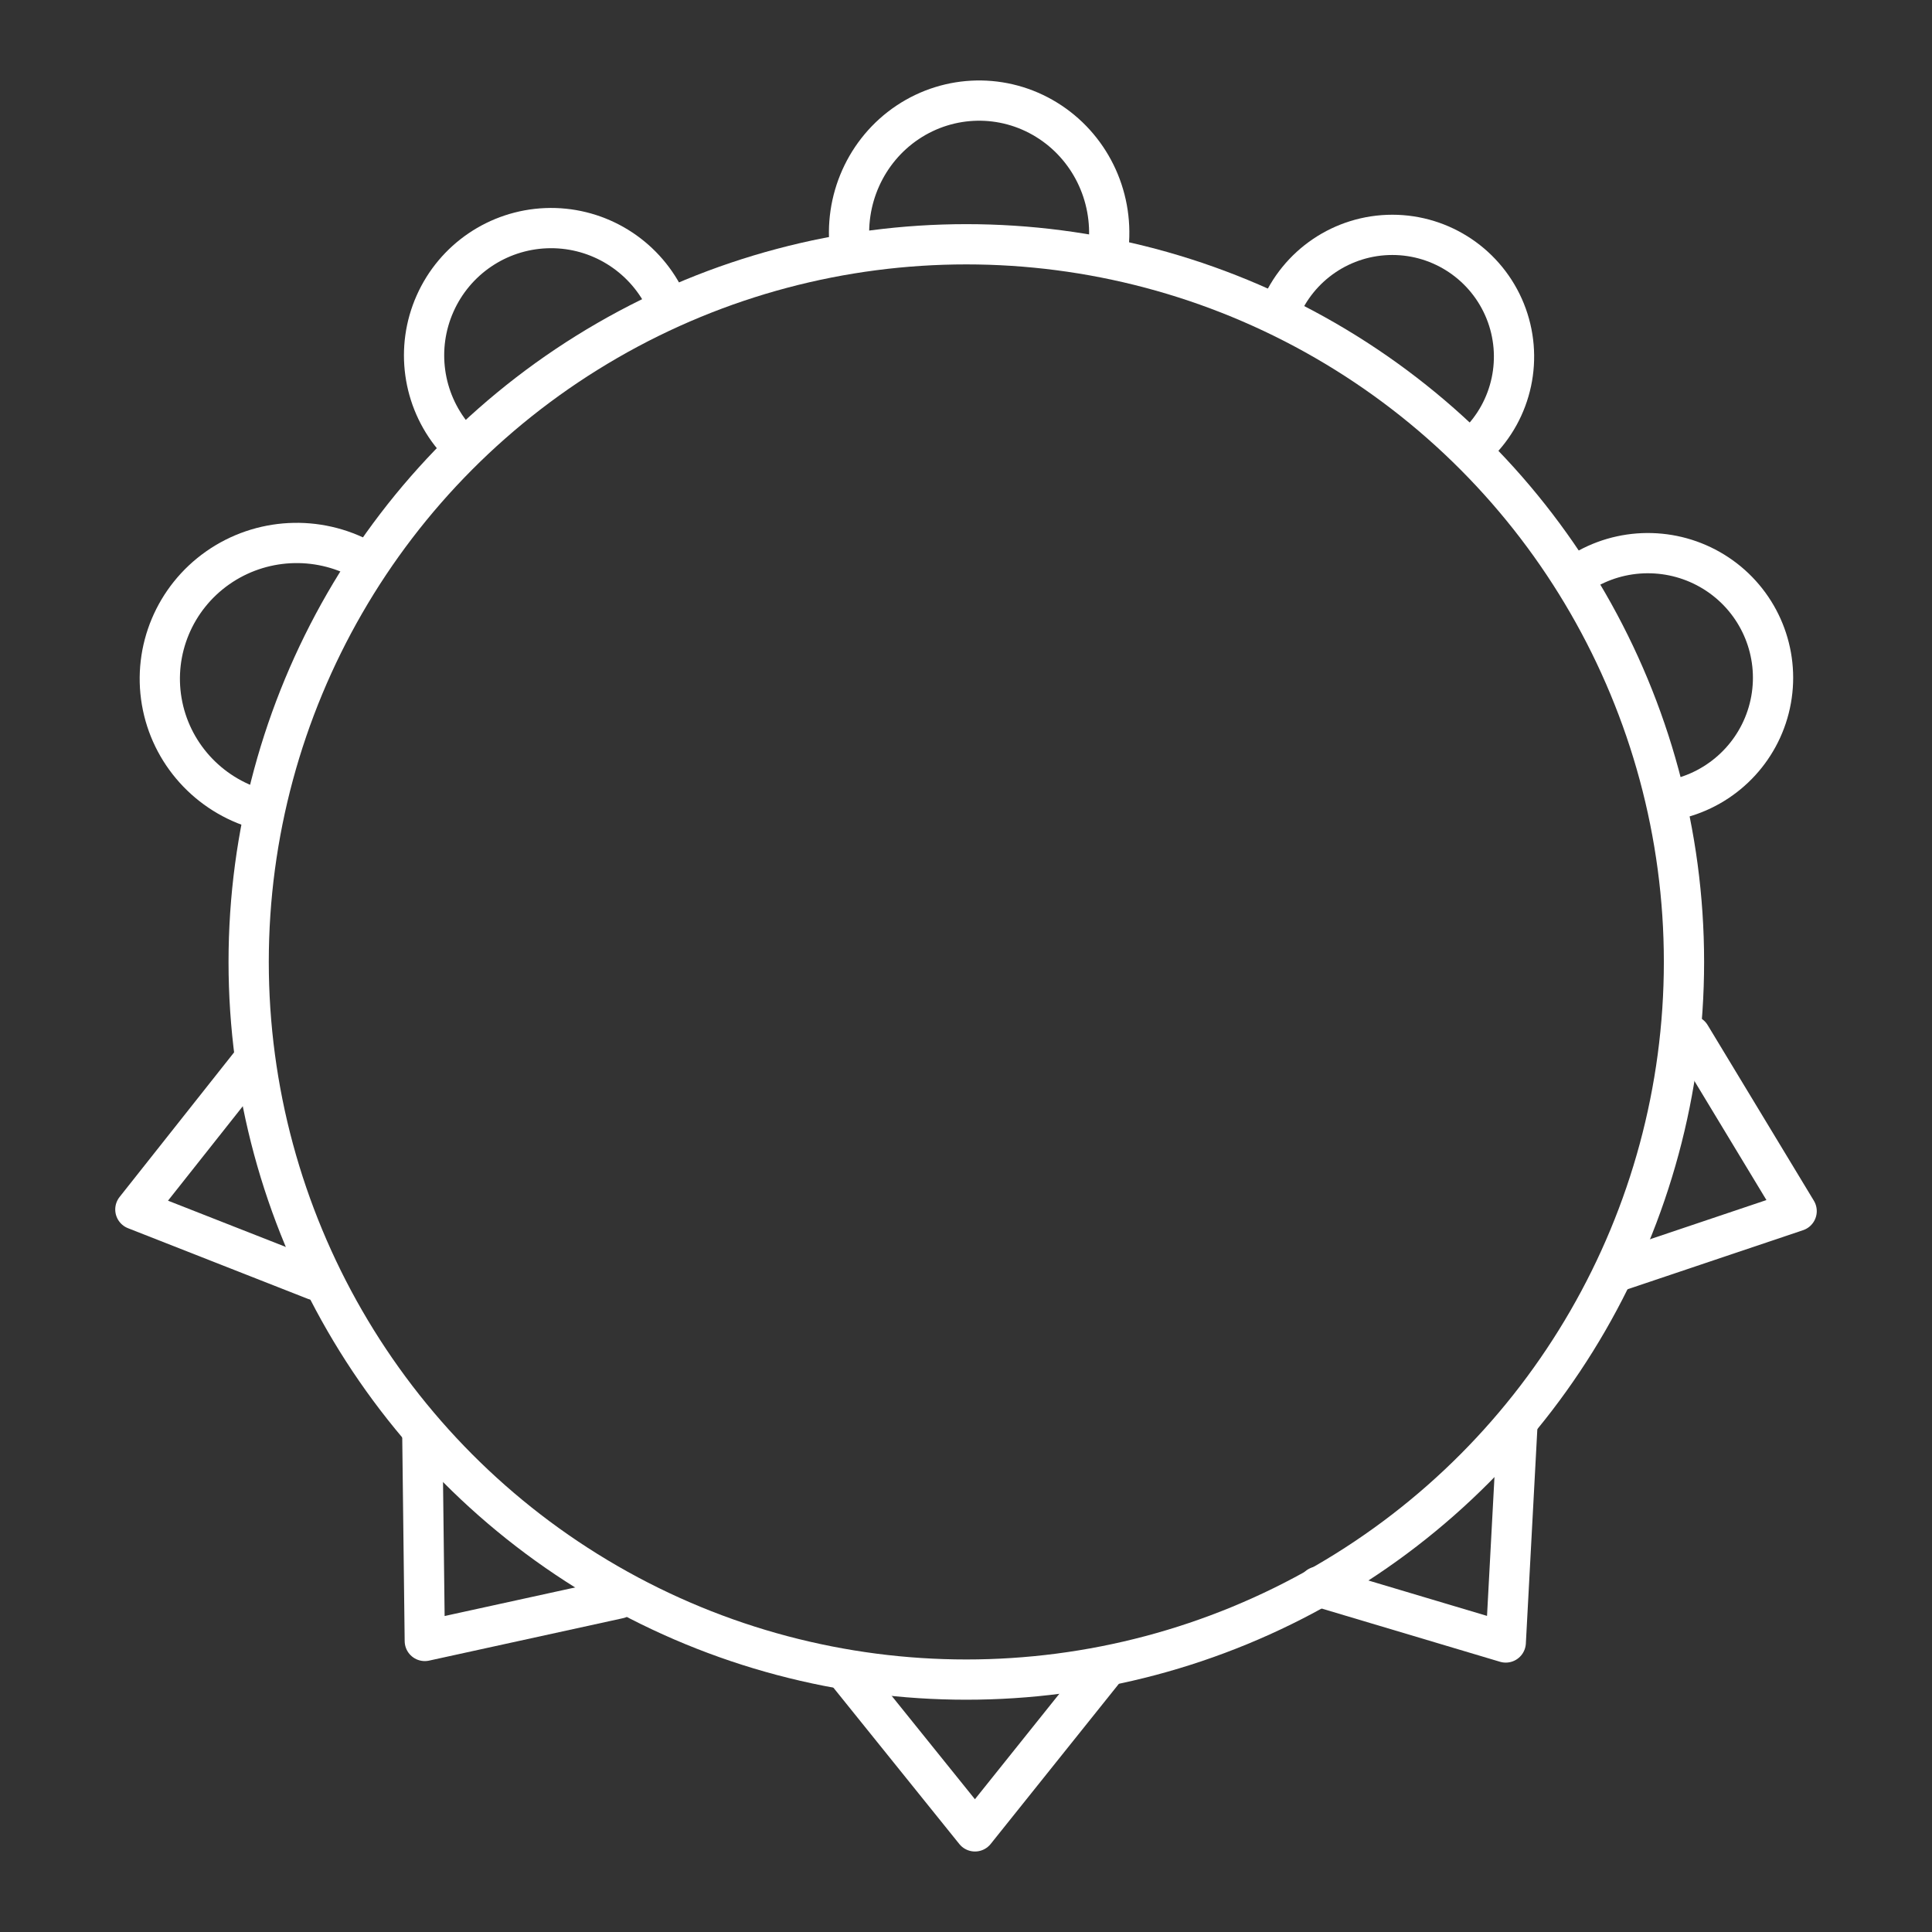 <?xml version="1.0" encoding="UTF-8"?><svg id="a" xmlns="http://www.w3.org/2000/svg" viewBox="0 0 48 48"><rect x="0" y="0" width="48" height="48" fill="#333333" stroke="none"/><defs><style>.b{fill:none;stroke:#fff;stroke-linecap:round;stroke-linejoin:round;}</style></defs><circle class="b" cx="24.008" cy="23.899" r="17.83"/><g><path class="b" d="m21.124,6.229c-.169-1.254.387-2.495,1.427-3.19,1.041-.695,2.382-.721,3.447-.066,1.066.655,1.667,1.873,1.545,3.133"/><path class="b" d="m11.265,10.85c-.768-.926-.945-2.208-.456-3.307.488-1.1,1.557-1.826,2.757-1.874,1.2-.048,2.323.591,2.898,1.648"/><path class="b" d="m31.788,7.728c.462-1.144,1.571-1.893,2.804-1.893,1.233 0,2.342.75,2.804,1.894.461,1.144.182,2.454-.706,3.311"/><path class="b" d="m6.432,20.106c-1.257-.359-2.196-1.401-2.414-2.68-.218-1.279.323-2.569,1.391-3.318,1.069-.749,2.475-.823,3.618-.192"/><path class="b" d="m39.455,14.12c1.05-.57,2.335-.489,3.305.207.97.697,1.453,1.886,1.242,3.058-.211,1.173-1.078,2.121-2.231,2.438"/><g><path class="b" d="m6.318,26.317l-2.955,3.732,4.463,1.753"/><path class="b" d="m10.493,35.666l.061,5.103,4.817-1.054"/><path class="b" d="m21.021,41.524l3.202,3.976,3.217-4.019"/><path class="b" d="m32.755,39.418l4.655,1.389.29-5.414"/><path class="b" d="m40.186,31.588l4.451-1.498-2.639-4.364"/></g></g></svg>